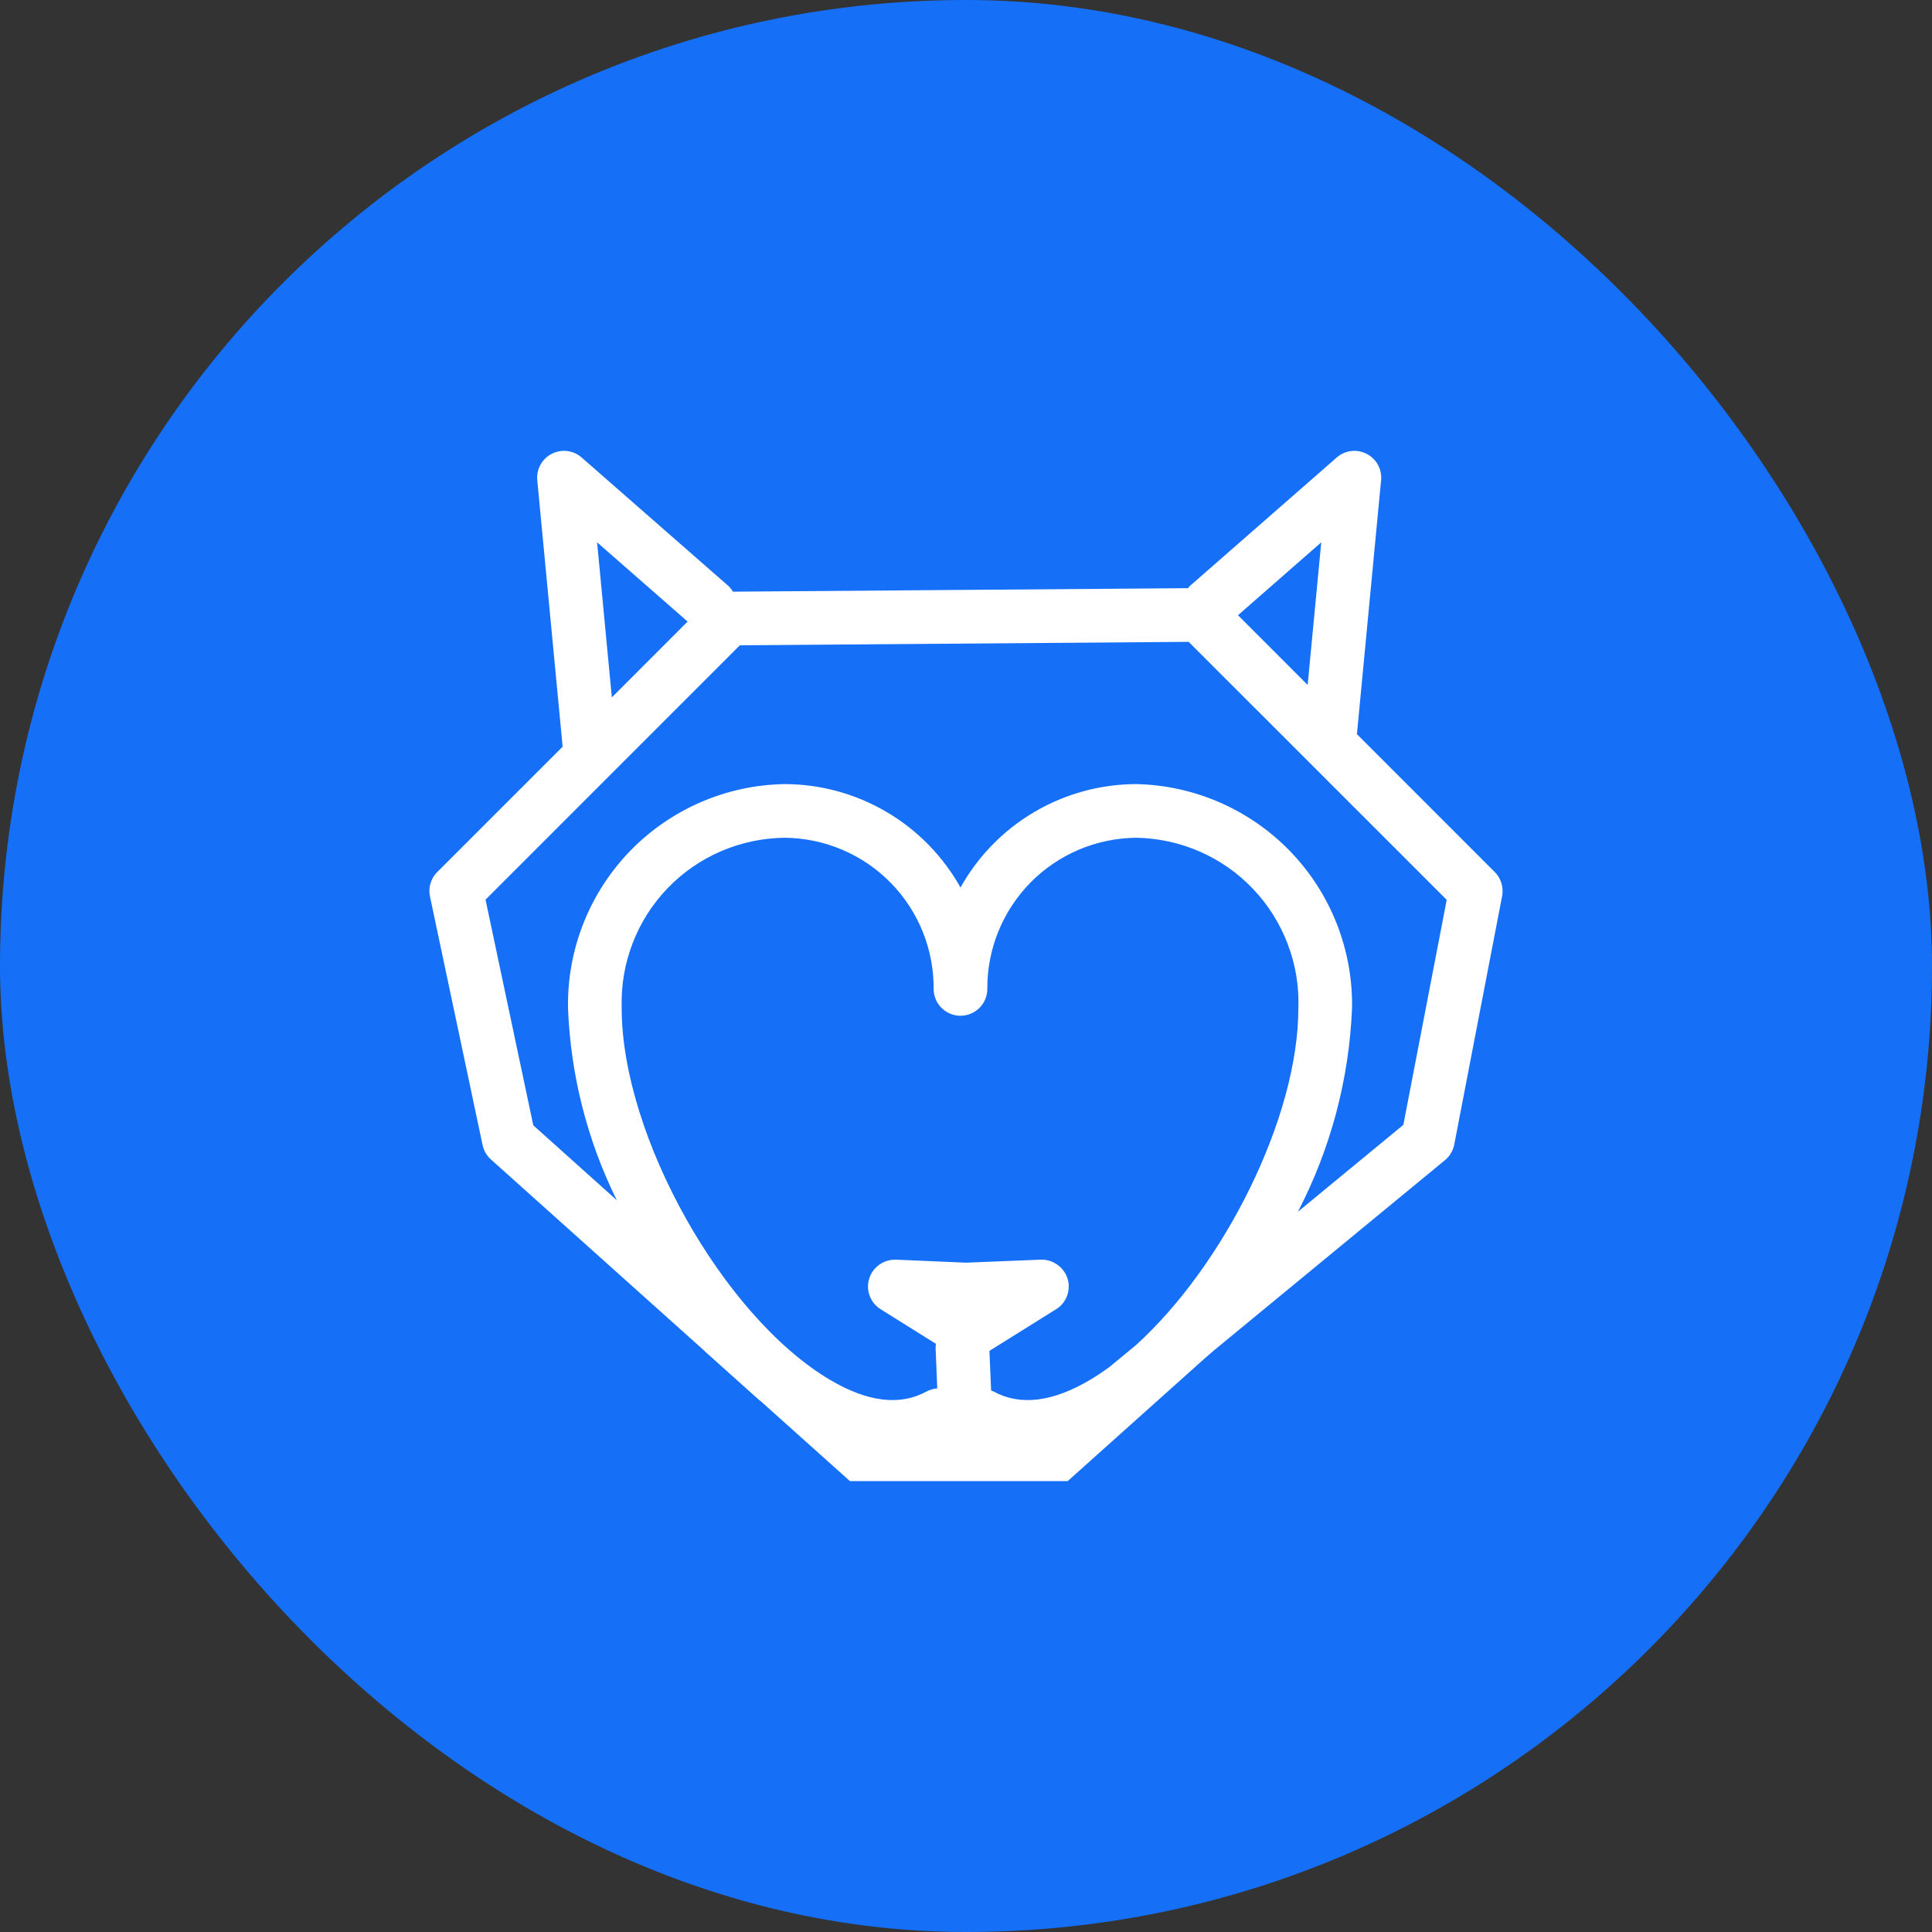 <svg width="32" height="32" viewBox="0 0 32 32" fill="none" xmlns="http://www.w3.org/2000/svg">
<rect x="0" y="0" width="32" height="32" fill="#333333" stroke="none"/>
<rect width="32" height="32" rx="16" fill="#156FF7"/>
<path d="M24.757 14.443L22.475 12.16L22.875 7.955C22.884 7.866 22.865 7.777 22.823 7.699C22.78 7.621 22.715 7.557 22.635 7.517C22.556 7.476 22.466 7.46 22.378 7.471C22.29 7.482 22.207 7.519 22.14 7.578L19.704 9.709C19.693 9.718 19.689 9.732 19.679 9.742L12.139 9.8C12.12 9.767 12.097 9.736 12.069 9.709L9.634 7.578C9.567 7.519 9.484 7.482 9.396 7.471C9.307 7.46 9.218 7.476 9.138 7.517C9.059 7.557 8.994 7.621 8.951 7.699C8.908 7.777 8.89 7.866 8.899 7.955L9.319 12.367L7.243 14.443L7.241 14.444C7.2 14.486 7.167 14.535 7.145 14.59C7.123 14.643 7.112 14.699 7.112 14.757L7.112 14.757C7.112 14.788 7.115 14.819 7.122 14.849L7.993 18.965C8.012 19.057 8.061 19.141 8.131 19.204L12.56 23.174C12.627 23.231 12.71 23.267 12.798 23.276C12.956 23.4 13.12 23.514 13.292 23.618C13.74 23.903 14.256 24.063 14.787 24.08C14.985 24.079 15.182 24.05 15.371 23.992C15.411 24.052 15.465 24.101 15.529 24.136C15.592 24.17 15.663 24.188 15.735 24.189L16.343 24.189C16.404 24.188 16.464 24.175 16.519 24.151C16.574 24.126 16.624 24.091 16.665 24.047C16.78 24.068 16.898 24.079 17.015 24.08C17.546 24.063 18.063 23.903 18.511 23.618C18.541 23.6 18.571 23.577 18.601 23.558C18.658 23.542 18.711 23.515 18.757 23.478L18.932 23.334C19.079 23.226 19.223 23.105 19.366 22.977L23.933 19.216C24.013 19.15 24.067 19.058 24.087 18.957L24.88 14.841C24.893 14.77 24.889 14.696 24.868 14.627C24.847 14.557 24.809 14.494 24.757 14.443ZM21.659 11.345L20.505 10.19L21.884 8.983L21.659 11.345ZM9.89 8.983L11.389 10.295L10.134 11.551L9.89 8.983ZM16.46 23.049C16.445 23.043 16.431 23.036 16.416 23.031L16.388 22.375L17.492 21.685C17.576 21.634 17.639 21.555 17.674 21.464C17.708 21.372 17.711 21.271 17.682 21.177C17.652 21.084 17.592 21.003 17.512 20.947C17.433 20.89 17.337 20.861 17.239 20.864L16 20.914L14.84 20.864C14.742 20.861 14.646 20.89 14.566 20.946C14.486 21.002 14.426 21.083 14.397 21.177C14.368 21.27 14.37 21.371 14.405 21.463C14.439 21.555 14.502 21.633 14.586 21.685L15.502 22.258C15.498 22.285 15.496 22.312 15.497 22.34L15.524 22.997C15.461 23.001 15.399 23.019 15.343 23.049C14.906 23.288 14.368 23.223 13.745 22.853C11.973 21.802 10.297 18.811 10.297 16.698C10.297 16.695 10.296 16.691 10.296 16.688C10.296 16.684 10.297 16.68 10.297 16.677C10.287 16.314 10.35 15.954 10.481 15.615C10.612 15.277 10.809 14.969 11.061 14.708C11.313 14.447 11.614 14.239 11.947 14.097C12.281 13.954 12.639 13.879 13.002 13.876C13.66 13.883 14.289 14.15 14.751 14.62C15.213 15.09 15.469 15.724 15.464 16.382C15.465 16.5 15.512 16.612 15.595 16.695C15.679 16.777 15.791 16.824 15.909 16.824C16.026 16.824 16.138 16.777 16.222 16.695C16.305 16.612 16.352 16.5 16.353 16.382C16.348 15.724 16.605 15.09 17.066 14.62C17.528 14.15 18.157 13.883 18.816 13.876C19.179 13.881 19.537 13.959 19.87 14.104C20.203 14.249 20.503 14.459 20.753 14.722C21.004 14.985 21.199 15.295 21.328 15.635C21.458 15.974 21.518 16.336 21.505 16.698C21.505 18.503 20.281 20.945 18.82 22.275L18.368 22.648C18.265 22.722 18.161 22.791 18.058 22.853C17.435 23.223 16.897 23.288 16.46 23.049ZM23.244 18.631L21.498 20.07C22.04 19.025 22.346 17.874 22.394 16.698C22.41 15.732 22.043 14.799 21.372 14.103C20.701 13.408 19.782 13.006 18.816 12.987C18.223 12.989 17.641 13.149 17.13 13.45C16.619 13.751 16.198 14.182 15.909 14.7C15.619 14.182 15.198 13.751 14.687 13.45C14.176 13.149 13.594 12.989 13.002 12.987C12.036 13.001 11.116 13.398 10.442 14.089C9.769 14.781 9.397 15.711 9.408 16.677C9.408 16.68 9.409 16.684 9.41 16.688C9.409 16.691 9.408 16.695 9.408 16.698C9.451 17.804 9.726 18.888 10.216 19.879L8.833 18.639L8.042 14.901L12.254 10.688L19.688 10.631L23.962 14.904L23.244 18.631Z" fill="white"/>
<path fill-rule="evenodd" clip-rule="evenodd" d="M11.773 22.265L14.135 24.381L15.708 24.381L16.052 24.381L17.625 24.381L19.987 22.265L17.567 23.53L16.052 23.53L15.708 23.53L14.193 23.53L11.773 22.265Z" fill="white"/>
<path fill-rule="evenodd" clip-rule="evenodd" d="M17.531 23.377L19.917 22.13L20.089 22.378L17.684 24.532L14.078 24.532L11.673 22.378L11.845 22.13L14.231 23.377L17.531 23.377ZM18.979 22.964L17.606 23.682L14.156 23.682L12.783 22.964L14.195 24.228L17.567 24.228L18.979 22.964Z" fill="white"/>
</svg>
